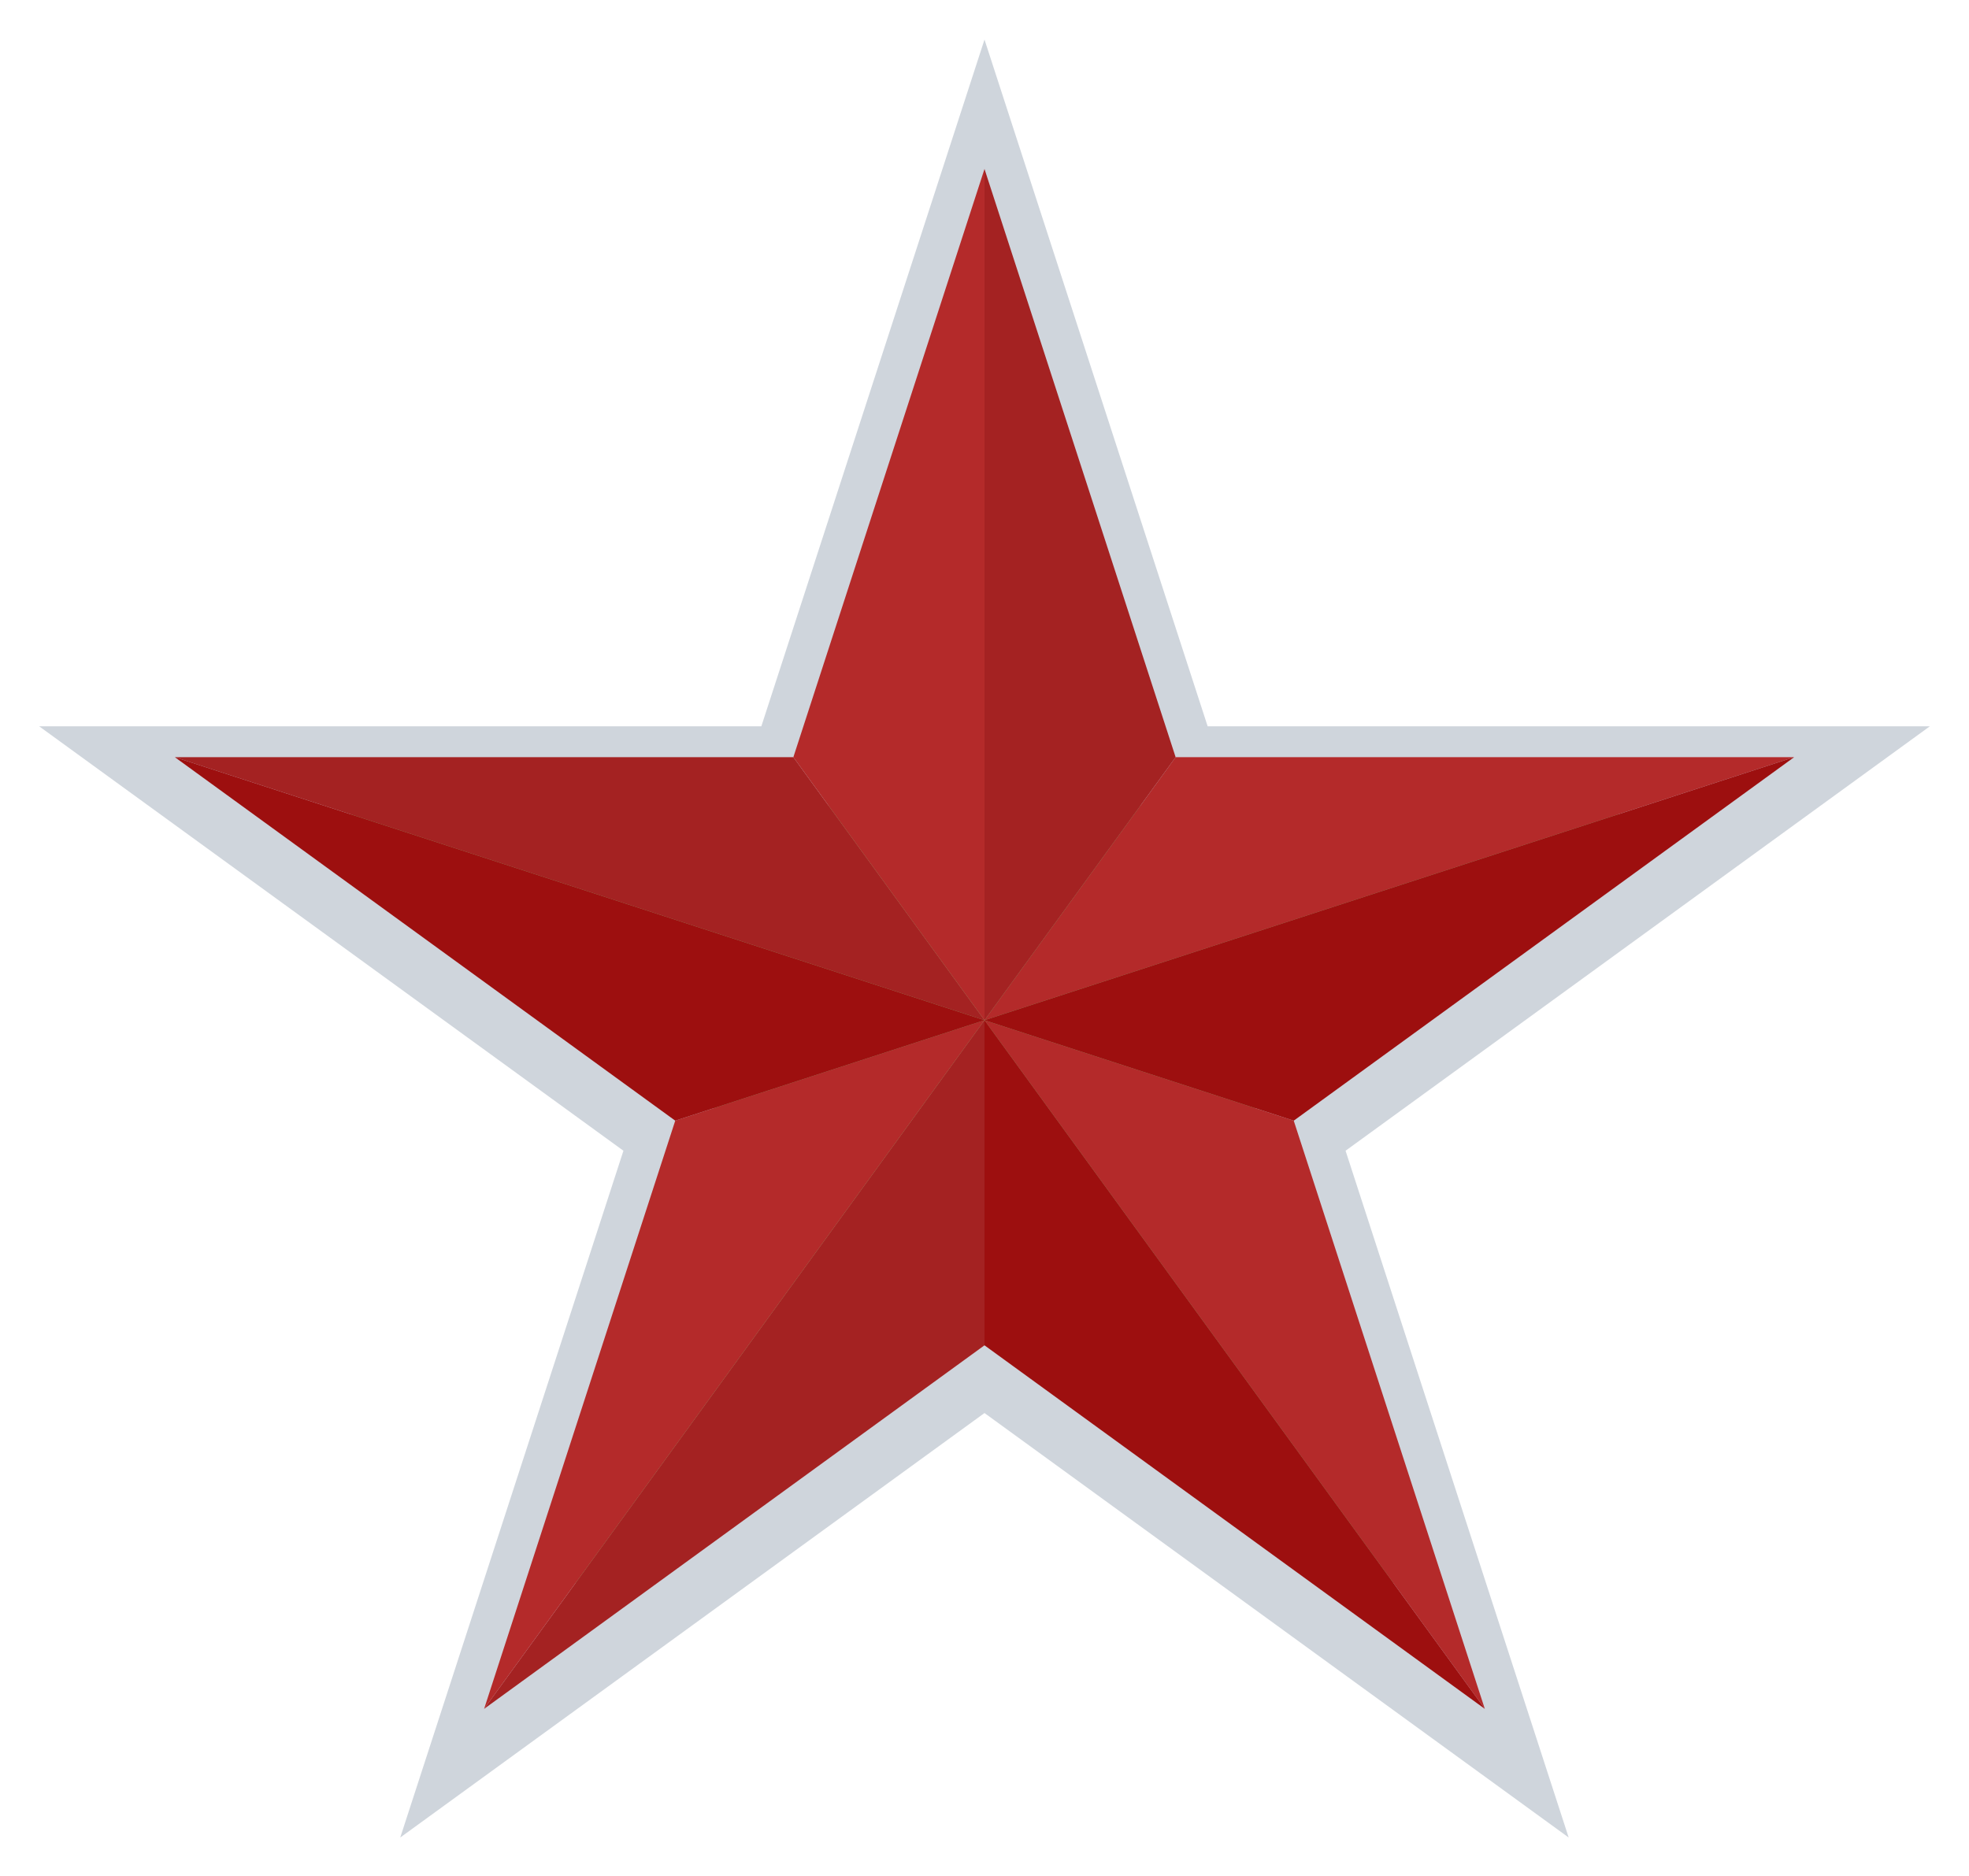 <svg width="1340" height="1277" viewBox="0 0 1340 1277" fill="none" xmlns="http://www.w3.org/2000/svg">
<g filter="url(#filter0_d_660_10915)">
<path d="M1214 508.312H793.078L662.998 108L532.918 508.312H112L452.539 755.699L322.459 1156.01L662.998 908.585L1003.5 1156.01L873.457 755.699L1214 508.312Z" fill="#96B079"/>
<path d="M1214 508.312H793.078L662.998 108L532.918 508.312H112L452.539 755.699L322.459 1156.01L662.998 908.585L1003.5 1156.01L873.457 755.699L1214 508.312Z" stroke="#CFD5DC" stroke-width="60" stroke-miterlimit="10"/>
</g>
<g filter="url(#filter1_d_660_10915)">
<path d="M532.918 508.313H112L662.998 687.323L532.918 508.313Z" fill="#A42222"/>
<path d="M662.992 687.321L1003.49 1156.01L873.451 755.699L662.992 687.321Z" fill="#B42A2A"/>
<path d="M322.453 1156.01L662.992 908.584V687.321L322.453 1156.01Z" fill="#A42222"/>
<path d="M1213.99 508.313H793.072L662.992 687.323L1213.99 508.313Z" fill="#B42A2A"/>
<path d="M662.992 908.584L1003.49 1156.01L662.992 687.321V908.584Z" fill="#9D0F0F"/>
<path d="M662.992 687.321L452.533 755.699L322.453 1156.01L662.992 687.321Z" fill="#B42A2A"/>
<path d="M532.918 508.312L662.998 687.321V108L532.918 508.312Z" fill="#B42A2A"/>
<path d="M662.992 108V687.321L793.072 508.312L662.992 108Z" fill="#A42222"/>
<path d="M662.998 687.323L112 508.313L452.539 755.701L662.998 687.323Z" fill="#9D0F0F"/>
<path d="M662.992 687.323L873.451 755.701L1213.99 508.313L662.992 687.323Z" fill="#9D0F0F"/>
</g>
<defs>
<filter id="filter0_d_660_10915" x="0.66" y="0.925" width="1338.68" height="1275.63" filterUnits="userSpaceOnUse" color-interpolation-filters="sRGB">
<feFlood flood-opacity="0" result="BackgroundImageFix"/>
<feColorMatrix in="SourceAlpha" type="matrix" values="0 0 0 0 0 0 0 0 0 0 0 0 0 0 0 0 0 0 127 0" result="hardAlpha"/>
<feOffset dx="7" dy="16"/>
<feGaussianBlur stdDeviation="13"/>
<feColorMatrix type="matrix" values="0 0 0 0 0 0 0 0 0 0 0 0 0 0 0 0 0 0 0.5 0"/>
<feBlend mode="normal" in2="BackgroundImageFix" result="effect1_dropShadow_660_10915"/>
<feBlend mode="normal" in="SourceGraphic" in2="effect1_dropShadow_660_10915" result="shape"/>
</filter>
<filter id="filter1_d_660_10915" x="73" y="69" width="1193.99" height="1140.01" filterUnits="userSpaceOnUse" color-interpolation-filters="sRGB">
<feFlood flood-opacity="0" result="BackgroundImageFix"/>
<feColorMatrix in="SourceAlpha" type="matrix" values="0 0 0 0 0 0 0 0 0 0 0 0 0 0 0 0 0 0 127 0" result="hardAlpha"/>
<feOffset dx="7" dy="7"/>
<feGaussianBlur stdDeviation="23"/>
<feColorMatrix type="matrix" values="0 0 0 0 0.478 0 0 0 0 0.149 0 0 0 0 0.149 0 0 0 0.75 0"/>
<feBlend mode="normal" in2="BackgroundImageFix" result="effect1_dropShadow_660_10915"/>
<feBlend mode="normal" in="SourceGraphic" in2="effect1_dropShadow_660_10915" result="shape"/>
</filter>
</defs>
</svg>
